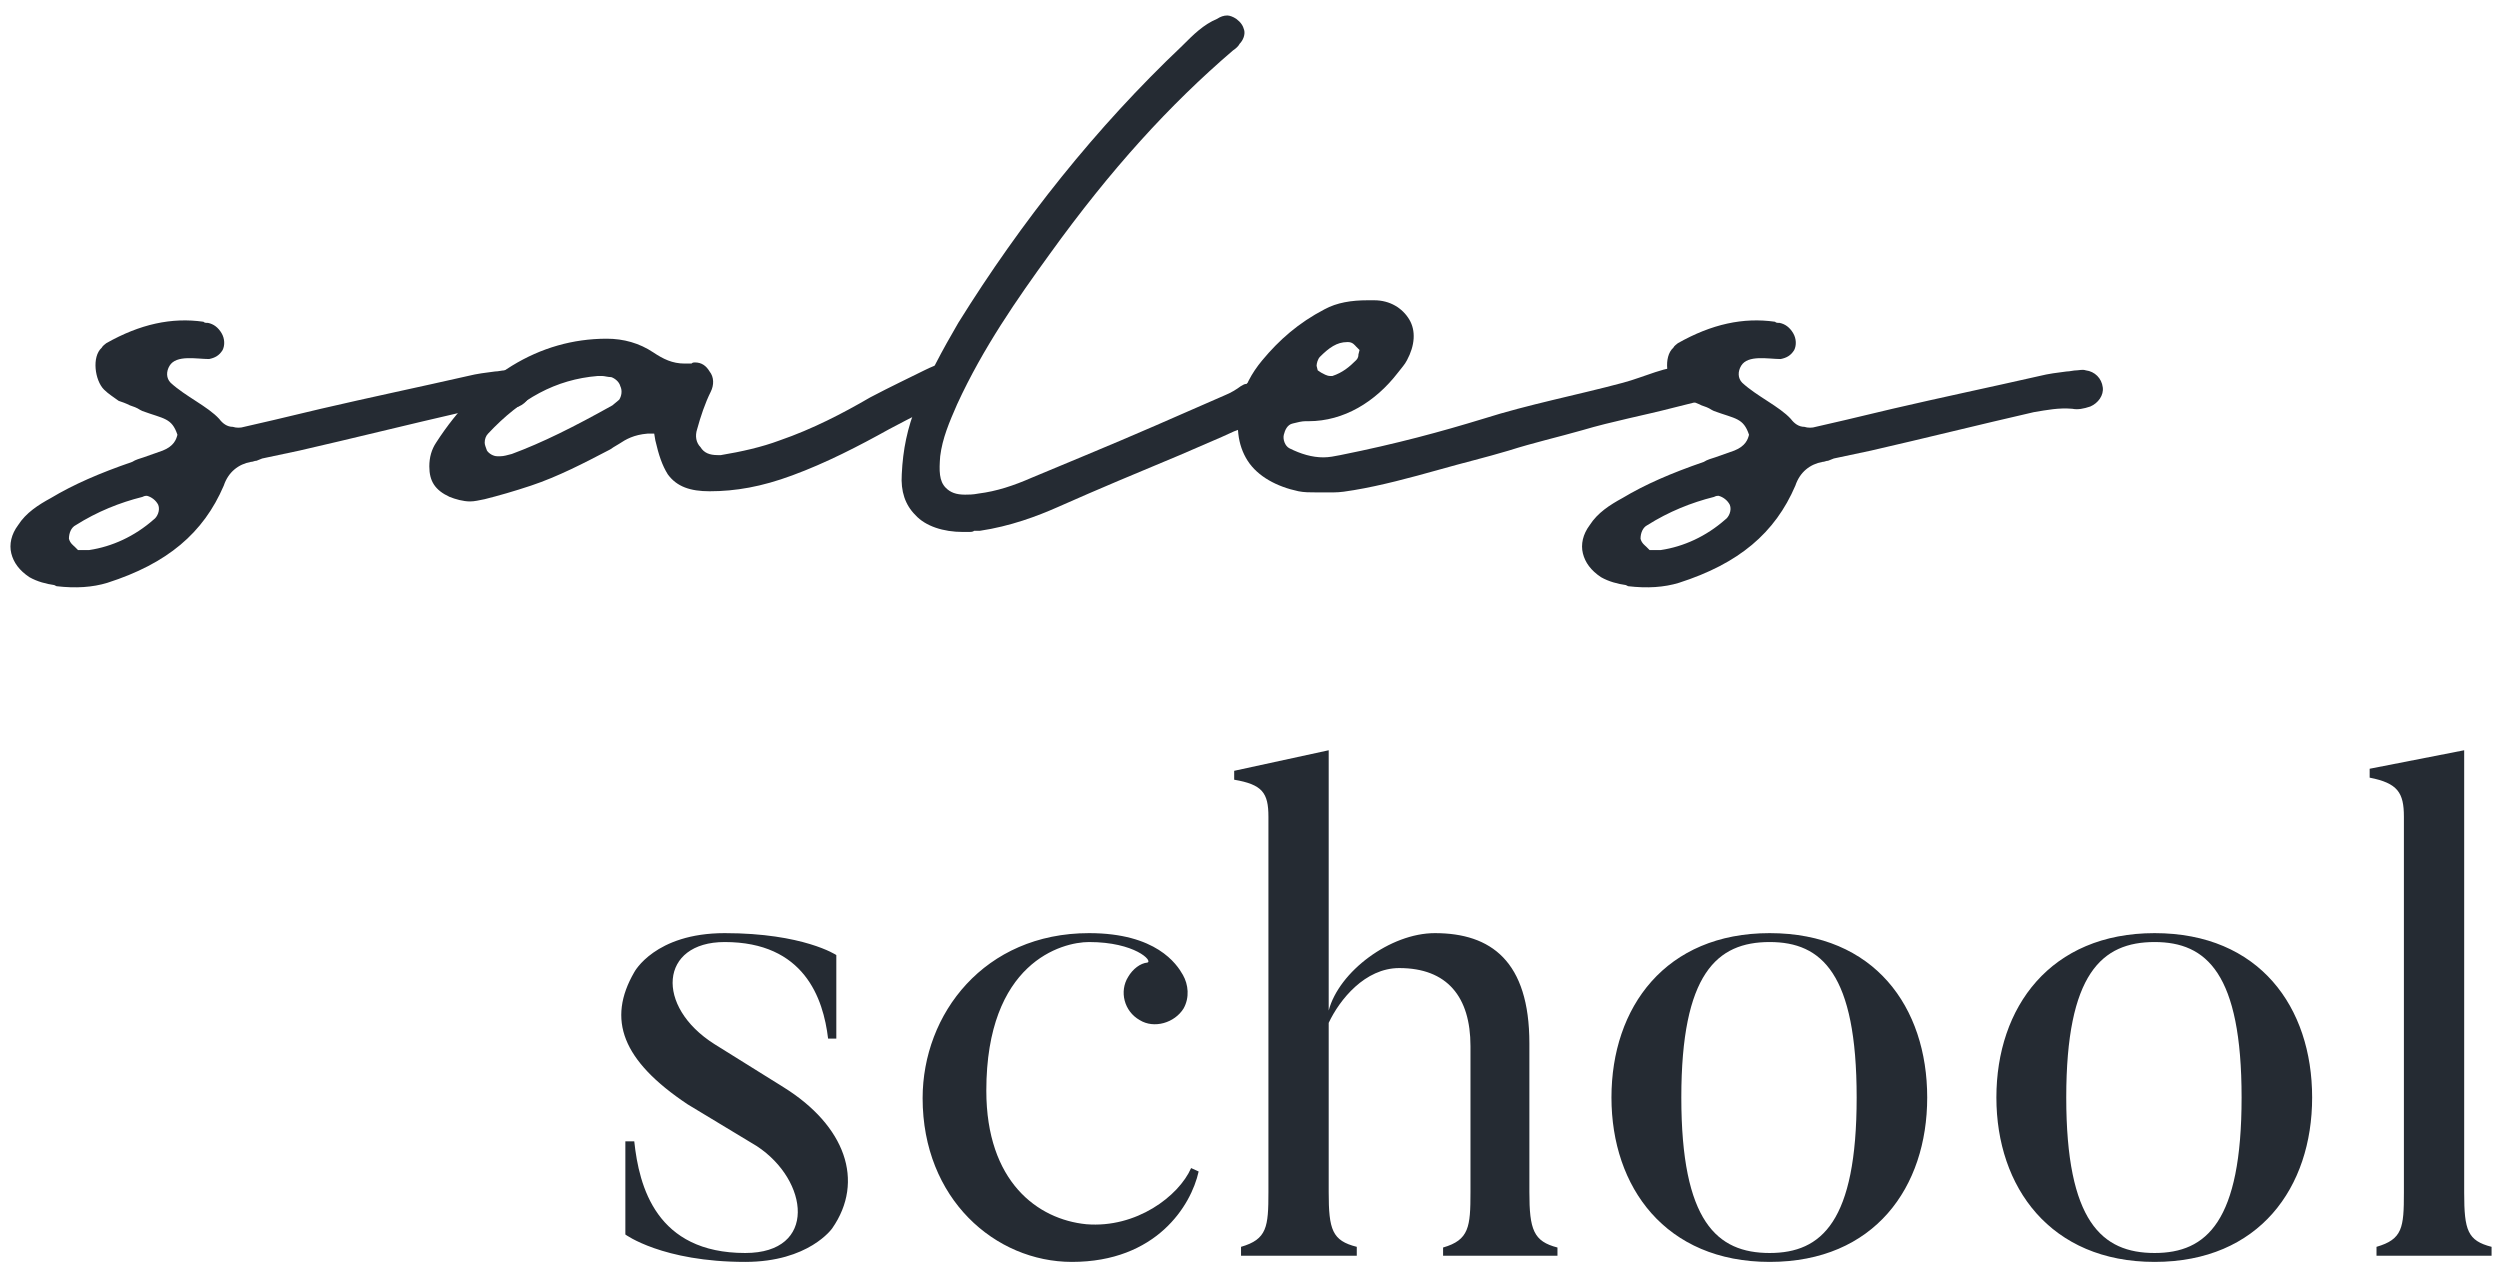 <svg width="146" height="74" viewBox="0 0 146 74" fill="none" xmlns="http://www.w3.org/2000/svg">
<path d="M48.601 71.735C50.521 68.975 49.361 65.735 45.761 63.495L41.721 60.975C38.241 58.775 38.521 55.015 42.321 55.015C46.961 55.015 48.081 58.295 48.361 60.655H48.841V55.775C48.841 55.775 46.921 54.495 42.321 54.495C38.241 54.495 37.041 56.775 37.041 56.775C35.441 59.535 36.321 61.935 40.161 64.495L44.201 66.935C47.241 68.935 47.761 73.175 43.521 73.175C38.321 73.175 37.321 69.295 37.041 66.655H36.521V72.095C36.521 72.095 38.681 73.695 43.521 73.695C47.241 73.695 48.601 71.735 48.601 71.735Z" fill="#252B33"/>
<path d="M69.561 68.215C68.841 69.855 66.361 71.735 63.441 71.495C60.601 71.215 57.601 69.015 57.601 63.695C57.601 56.215 62.001 55.015 63.601 55.015C66.281 55.015 67.361 56.135 67.001 56.215C66.601 56.255 66.161 56.575 65.881 57.055C65.361 57.895 65.641 59.055 66.561 59.575C67.401 60.095 68.601 59.735 69.121 58.895C69.481 58.255 69.401 57.495 69.081 56.935C68.721 56.295 67.521 54.495 63.601 54.495C57.481 54.495 53.881 59.215 53.881 64.135C53.881 70.015 58.121 73.695 62.601 73.695C67.521 73.695 69.561 70.415 70.001 68.415L69.561 68.215Z" fill="#252B33"/>
<path d="M90.956 72.855C89.556 72.495 89.316 71.815 89.316 69.615V60.935C89.316 56.135 87.076 54.495 83.796 54.495C81.196 54.495 78.196 56.735 77.596 59.015V43.815L72.076 45.015V45.535C73.716 45.815 74.076 46.295 74.076 47.695V69.615C74.076 71.655 73.996 72.375 72.476 72.815V73.335H79.236V72.815C77.796 72.455 77.596 71.815 77.596 69.615V59.735C78.236 58.375 79.716 56.535 81.716 56.535C84.516 56.535 85.876 58.215 85.876 61.095V69.615C85.876 71.655 85.796 72.415 84.276 72.855V73.335H90.956V72.855Z" fill="#252B33"/>
<path d="M108.429 64.095C108.429 71.335 106.389 73.175 103.349 73.175C100.269 73.175 98.189 71.335 98.189 64.095C98.189 56.855 100.269 55.015 103.349 55.015C106.389 55.015 108.429 56.855 108.429 64.095ZM112.549 64.095C112.549 58.815 109.469 54.495 103.349 54.495C97.269 54.495 94.109 58.815 94.109 64.095C94.109 69.335 97.269 73.695 103.349 73.695C109.469 73.695 112.549 69.335 112.549 64.095Z" fill="#252B33"/>
<path d="M130.909 64.095C130.909 71.335 128.869 73.175 125.829 73.175C122.749 73.175 120.669 71.335 120.669 64.095C120.669 56.855 122.749 55.015 125.829 55.015C128.869 55.015 130.909 56.855 130.909 64.095ZM135.029 64.095C135.029 58.815 131.949 54.495 125.829 54.495C119.749 54.495 116.589 58.815 116.589 64.095C116.589 69.335 119.749 73.695 125.829 73.695C131.949 73.695 135.029 69.335 135.029 64.095Z" fill="#252B33"/>
<path d="M145.508 72.815C144.108 72.455 143.908 71.855 143.908 69.655V43.815L138.388 44.895V45.415C140.028 45.735 140.388 46.295 140.388 47.695V69.655C140.388 71.695 140.308 72.375 138.788 72.815V73.335H145.508V72.815Z" fill="#252B33"/>
<path d="M3.3 34.234C4.422 34.366 5.412 34.3 6.27 34.036C9.768 32.914 11.88 31.132 13.068 28.36C13.332 27.568 13.926 27.106 14.652 26.974C14.784 26.974 14.85 26.908 14.982 26.908L15.312 26.776L17.49 26.314C20.658 25.588 23.826 24.796 26.994 24.07C27.786 23.938 28.446 23.806 29.238 23.872C29.568 23.938 29.898 23.872 30.294 23.74C30.756 23.542 31.086 23.08 31.02 22.618C30.954 22.09 30.558 21.694 30.03 21.628C29.832 21.562 29.634 21.628 29.502 21.628C29.304 21.628 29.106 21.694 28.908 21.694C28.38 21.76 27.852 21.826 27.324 21.958C24.42 22.618 21.582 23.212 18.744 23.872L15.972 24.532L14.256 24.928C14.058 24.994 13.794 24.994 13.596 24.928C13.266 24.928 13.002 24.73 12.804 24.466C12.144 23.74 10.824 23.146 9.966 22.354C9.702 22.09 9.702 21.694 9.9 21.364C10.296 20.704 11.484 20.968 12.21 20.968C12.54 20.902 12.804 20.77 13.002 20.44C13.134 20.176 13.134 19.78 12.936 19.45C12.738 19.12 12.474 18.922 12.144 18.856C12.012 18.856 11.946 18.856 11.88 18.79C10.032 18.526 8.184 18.922 6.204 20.044C6.138 20.11 6.006 20.176 5.94 20.308C5.346 20.836 5.544 22.222 6.072 22.75C6.336 23.014 6.666 23.212 6.93 23.41C7.128 23.476 7.326 23.542 7.59 23.674C7.788 23.74 7.986 23.806 8.184 23.938L8.316 24.004C9.57 24.466 10.032 24.4 10.362 25.39C10.296 25.654 10.164 26.05 9.504 26.314L8.382 26.71C8.184 26.776 7.92 26.842 7.722 26.974C5.808 27.634 4.29 28.294 2.97 29.086C2.244 29.482 1.518 29.944 1.056 30.67C0.66 31.198 0.528 31.792 0.66 32.32C0.792 32.848 1.122 33.31 1.716 33.706C2.178 33.97 2.706 34.102 3.168 34.168L3.3 34.234ZM4.554 32.122L4.356 31.924C4.29 31.858 4.092 31.726 4.026 31.462C4.026 31.132 4.158 30.802 4.422 30.67C5.676 29.878 6.996 29.35 8.316 29.02C8.448 28.954 8.514 28.954 8.58 28.954C8.844 29.02 9.108 29.218 9.24 29.482C9.372 29.812 9.174 30.208 8.976 30.34C7.854 31.33 6.534 31.924 5.214 32.122C5.082 32.122 4.95 32.122 4.818 32.122H4.554Z" fill="#252B33"/>
<path d="M27.448 29.284C27.712 29.284 27.976 29.218 28.306 29.152C29.098 28.954 30.022 28.69 31.012 28.36C32.596 27.832 34.114 27.04 35.632 26.248L35.83 26.116L36.16 25.918C36.556 25.654 37.018 25.39 37.81 25.324H38.206L38.272 25.72C38.47 26.578 38.668 27.172 38.998 27.7C39.526 28.426 40.318 28.69 41.44 28.69C42.958 28.69 44.476 28.426 46.258 27.766C48.238 27.04 50.152 26.05 51.934 25.06C53.188 24.4 54.442 23.74 55.762 23.146C56.224 22.948 56.356 22.42 56.29 22.09C56.092 21.562 55.696 21.232 55.168 21.232H54.97C54.706 21.298 54.376 21.43 53.98 21.628C53.056 22.09 52.066 22.552 50.812 23.212C49.228 24.136 47.446 25.06 45.532 25.72C44.476 26.116 43.288 26.38 42.1 26.578H41.902C41.44 26.578 41.11 26.446 40.912 26.116C40.648 25.852 40.582 25.456 40.714 25.06C40.912 24.334 41.176 23.542 41.506 22.882C41.704 22.486 41.704 22.024 41.44 21.694C41.242 21.364 40.978 21.166 40.582 21.166C40.516 21.166 40.45 21.166 40.384 21.232H39.988C39.262 21.232 38.734 20.968 38.14 20.572C37.348 20.044 36.424 19.78 35.434 19.78C31.474 19.78 27.976 21.958 25.468 25.852C25.204 26.248 25.072 26.71 25.072 27.238C25.072 28.096 25.402 28.624 26.26 29.02C26.59 29.152 27.052 29.284 27.448 29.284ZM29.032 26.644C28.834 26.644 28.57 26.512 28.438 26.314C28.372 26.116 28.306 25.984 28.306 25.852C28.306 25.654 28.372 25.456 28.504 25.324C30.418 23.278 32.464 22.156 34.906 21.958H35.17C35.302 21.958 35.5 22.024 35.698 22.024C35.896 22.09 36.16 22.288 36.226 22.552C36.358 22.816 36.292 23.146 36.16 23.344L35.764 23.674C33.52 24.928 31.672 25.852 29.89 26.512C29.626 26.578 29.428 26.644 29.23 26.644H29.032Z" fill="#252B33"/>
<path d="M56.227 31.066H56.557C56.689 31.066 56.821 31.066 56.887 31H57.217C58.999 30.736 60.583 30.142 61.771 29.614C64.147 28.558 66.523 27.568 68.899 26.578L71.341 25.522L72.067 25.192C72.463 25.06 72.859 24.862 73.255 24.73C73.519 24.598 73.849 24.466 74.047 24.268C74.575 23.872 74.707 23.08 74.311 22.552C74.113 22.222 73.915 22.09 73.585 22.09C73.387 22.09 73.057 22.222 72.793 22.42C72.661 22.42 72.595 22.486 72.463 22.552C72.199 22.75 71.869 22.948 71.539 23.08C68.833 24.268 66.127 25.456 63.421 26.578L60.253 27.898C59.197 28.36 58.207 28.69 57.151 28.822C56.821 28.888 56.557 28.888 56.359 28.888C55.831 28.888 55.501 28.756 55.237 28.492C54.841 28.096 54.841 27.502 54.907 26.644C55.039 25.588 55.435 24.664 55.897 23.608C57.415 20.308 59.395 17.47 61.309 14.83C64.873 9.88 68.305 6.118 72.001 2.95C72.199 2.818 72.331 2.686 72.397 2.554C72.595 2.356 72.727 2.026 72.661 1.762C72.595 1.498 72.463 1.3 72.199 1.102C72.001 0.97 71.803 0.904 71.671 0.904C71.473 0.904 71.275 0.97 71.077 1.102C70.285 1.432 69.691 2.026 69.097 2.62L69.031 2.686C64.015 7.438 59.659 12.916 55.963 18.856C55.039 20.44 54.181 22.024 53.521 23.674C52.993 24.994 52.729 26.248 52.663 27.7C52.597 28.69 52.861 29.482 53.455 30.076C54.049 30.736 55.105 31.066 56.227 31.066Z" fill="#252B33"/>
<path d="M76.889 28.756C77.021 28.756 77.219 28.756 77.417 28.756H77.879C78.275 28.756 78.671 28.69 79.067 28.624C80.651 28.36 82.367 27.898 84.017 27.436C85.403 27.04 86.789 26.71 88.109 26.314C89.561 25.852 91.013 25.522 92.399 25.126C94.181 24.598 95.963 24.268 97.745 23.806L98.537 23.608C99.131 23.476 99.527 23.344 99.857 23.014C100.187 22.684 100.253 22.354 100.121 21.958C99.989 21.562 99.593 21.298 99.197 21.298C98.999 21.298 98.801 21.364 98.603 21.364C97.283 21.364 96.029 22.024 94.775 22.354C92.069 23.08 89.297 23.608 86.591 24.466C84.215 25.192 81.575 25.918 78.275 26.578C77.945 26.644 77.615 26.71 77.285 26.71C76.625 26.71 75.965 26.512 75.305 26.182C75.041 26.05 74.909 25.654 74.975 25.39C75.041 25.126 75.173 24.796 75.503 24.73C75.767 24.664 76.031 24.598 76.229 24.598H76.427C78.473 24.598 80.321 23.476 81.641 21.76C81.839 21.496 82.037 21.298 82.169 21.034C82.631 20.176 82.697 19.318 82.301 18.658C81.905 17.998 81.179 17.536 80.255 17.536H79.859C78.935 17.536 78.077 17.668 77.351 18.064C75.833 18.856 74.711 19.846 73.721 21.034C73.061 21.826 72.665 22.618 72.467 23.476C72.137 24.796 72.269 25.984 72.863 26.908C73.457 27.832 74.579 28.426 75.833 28.69C76.163 28.756 76.493 28.756 76.889 28.756ZM77.681 21.958C77.483 21.958 77.285 21.826 77.153 21.76L76.955 21.628L76.889 21.364C76.889 21.232 76.955 20.968 77.087 20.836C77.615 20.308 78.077 19.978 78.671 19.978H78.737C79.001 19.978 79.133 20.176 79.199 20.242L79.397 20.44L79.331 20.704C79.331 20.77 79.331 20.902 79.199 21.034C78.803 21.43 78.407 21.76 77.813 21.958H77.681Z" fill="#252B33"/>
<path d="M95.081 34.234C96.203 34.366 97.193 34.3 98.051 34.036C101.549 32.914 103.661 31.132 104.849 28.36C105.113 27.568 105.707 27.106 106.433 26.974C106.565 26.974 106.631 26.908 106.763 26.908L107.093 26.776L109.271 26.314C112.439 25.588 115.607 24.796 118.775 24.07C119.567 23.938 120.227 23.806 121.019 23.872C121.349 23.938 121.679 23.872 122.075 23.74C122.537 23.542 122.867 23.08 122.801 22.618C122.735 22.09 122.339 21.694 121.811 21.628C121.613 21.562 121.415 21.628 121.283 21.628C121.085 21.628 120.887 21.694 120.689 21.694C120.161 21.76 119.633 21.826 119.105 21.958C116.201 22.618 113.363 23.212 110.525 23.872L107.753 24.532L106.037 24.928C105.839 24.994 105.575 24.994 105.377 24.928C105.047 24.928 104.783 24.73 104.585 24.466C103.925 23.74 102.605 23.146 101.747 22.354C101.483 22.09 101.483 21.694 101.681 21.364C102.077 20.704 103.265 20.968 103.991 20.968C104.321 20.902 104.585 20.77 104.783 20.44C104.915 20.176 104.915 19.78 104.717 19.45C104.519 19.12 104.255 18.922 103.925 18.856C103.793 18.856 103.727 18.856 103.661 18.79C101.813 18.526 99.965 18.922 97.985 20.044C97.919 20.11 97.787 20.176 97.721 20.308C97.127 20.836 97.325 22.222 97.853 22.75C98.117 23.014 98.447 23.212 98.711 23.41C98.909 23.476 99.107 23.542 99.371 23.674C99.569 23.74 99.767 23.806 99.965 23.938L100.097 24.004C101.351 24.466 101.813 24.4 102.143 25.39C102.077 25.654 101.945 26.05 101.285 26.314L100.163 26.71C99.965 26.776 99.701 26.842 99.503 26.974C97.589 27.634 96.071 28.294 94.751 29.086C94.025 29.482 93.299 29.944 92.837 30.67C92.441 31.198 92.309 31.792 92.441 32.32C92.573 32.848 92.903 33.31 93.497 33.706C93.959 33.97 94.487 34.102 94.949 34.168L95.081 34.234ZM96.335 32.122L96.137 31.924C96.071 31.858 95.873 31.726 95.807 31.462C95.807 31.132 95.939 30.802 96.203 30.67C97.457 29.878 98.777 29.35 100.097 29.02C100.229 28.954 100.295 28.954 100.361 28.954C100.625 29.02 100.889 29.218 101.021 29.482C101.153 29.812 100.955 30.208 100.757 30.34C99.635 31.33 98.315 31.924 96.995 32.122C96.863 32.122 96.731 32.122 96.599 32.122H96.335Z" fill="#252B33"/>
</svg>
